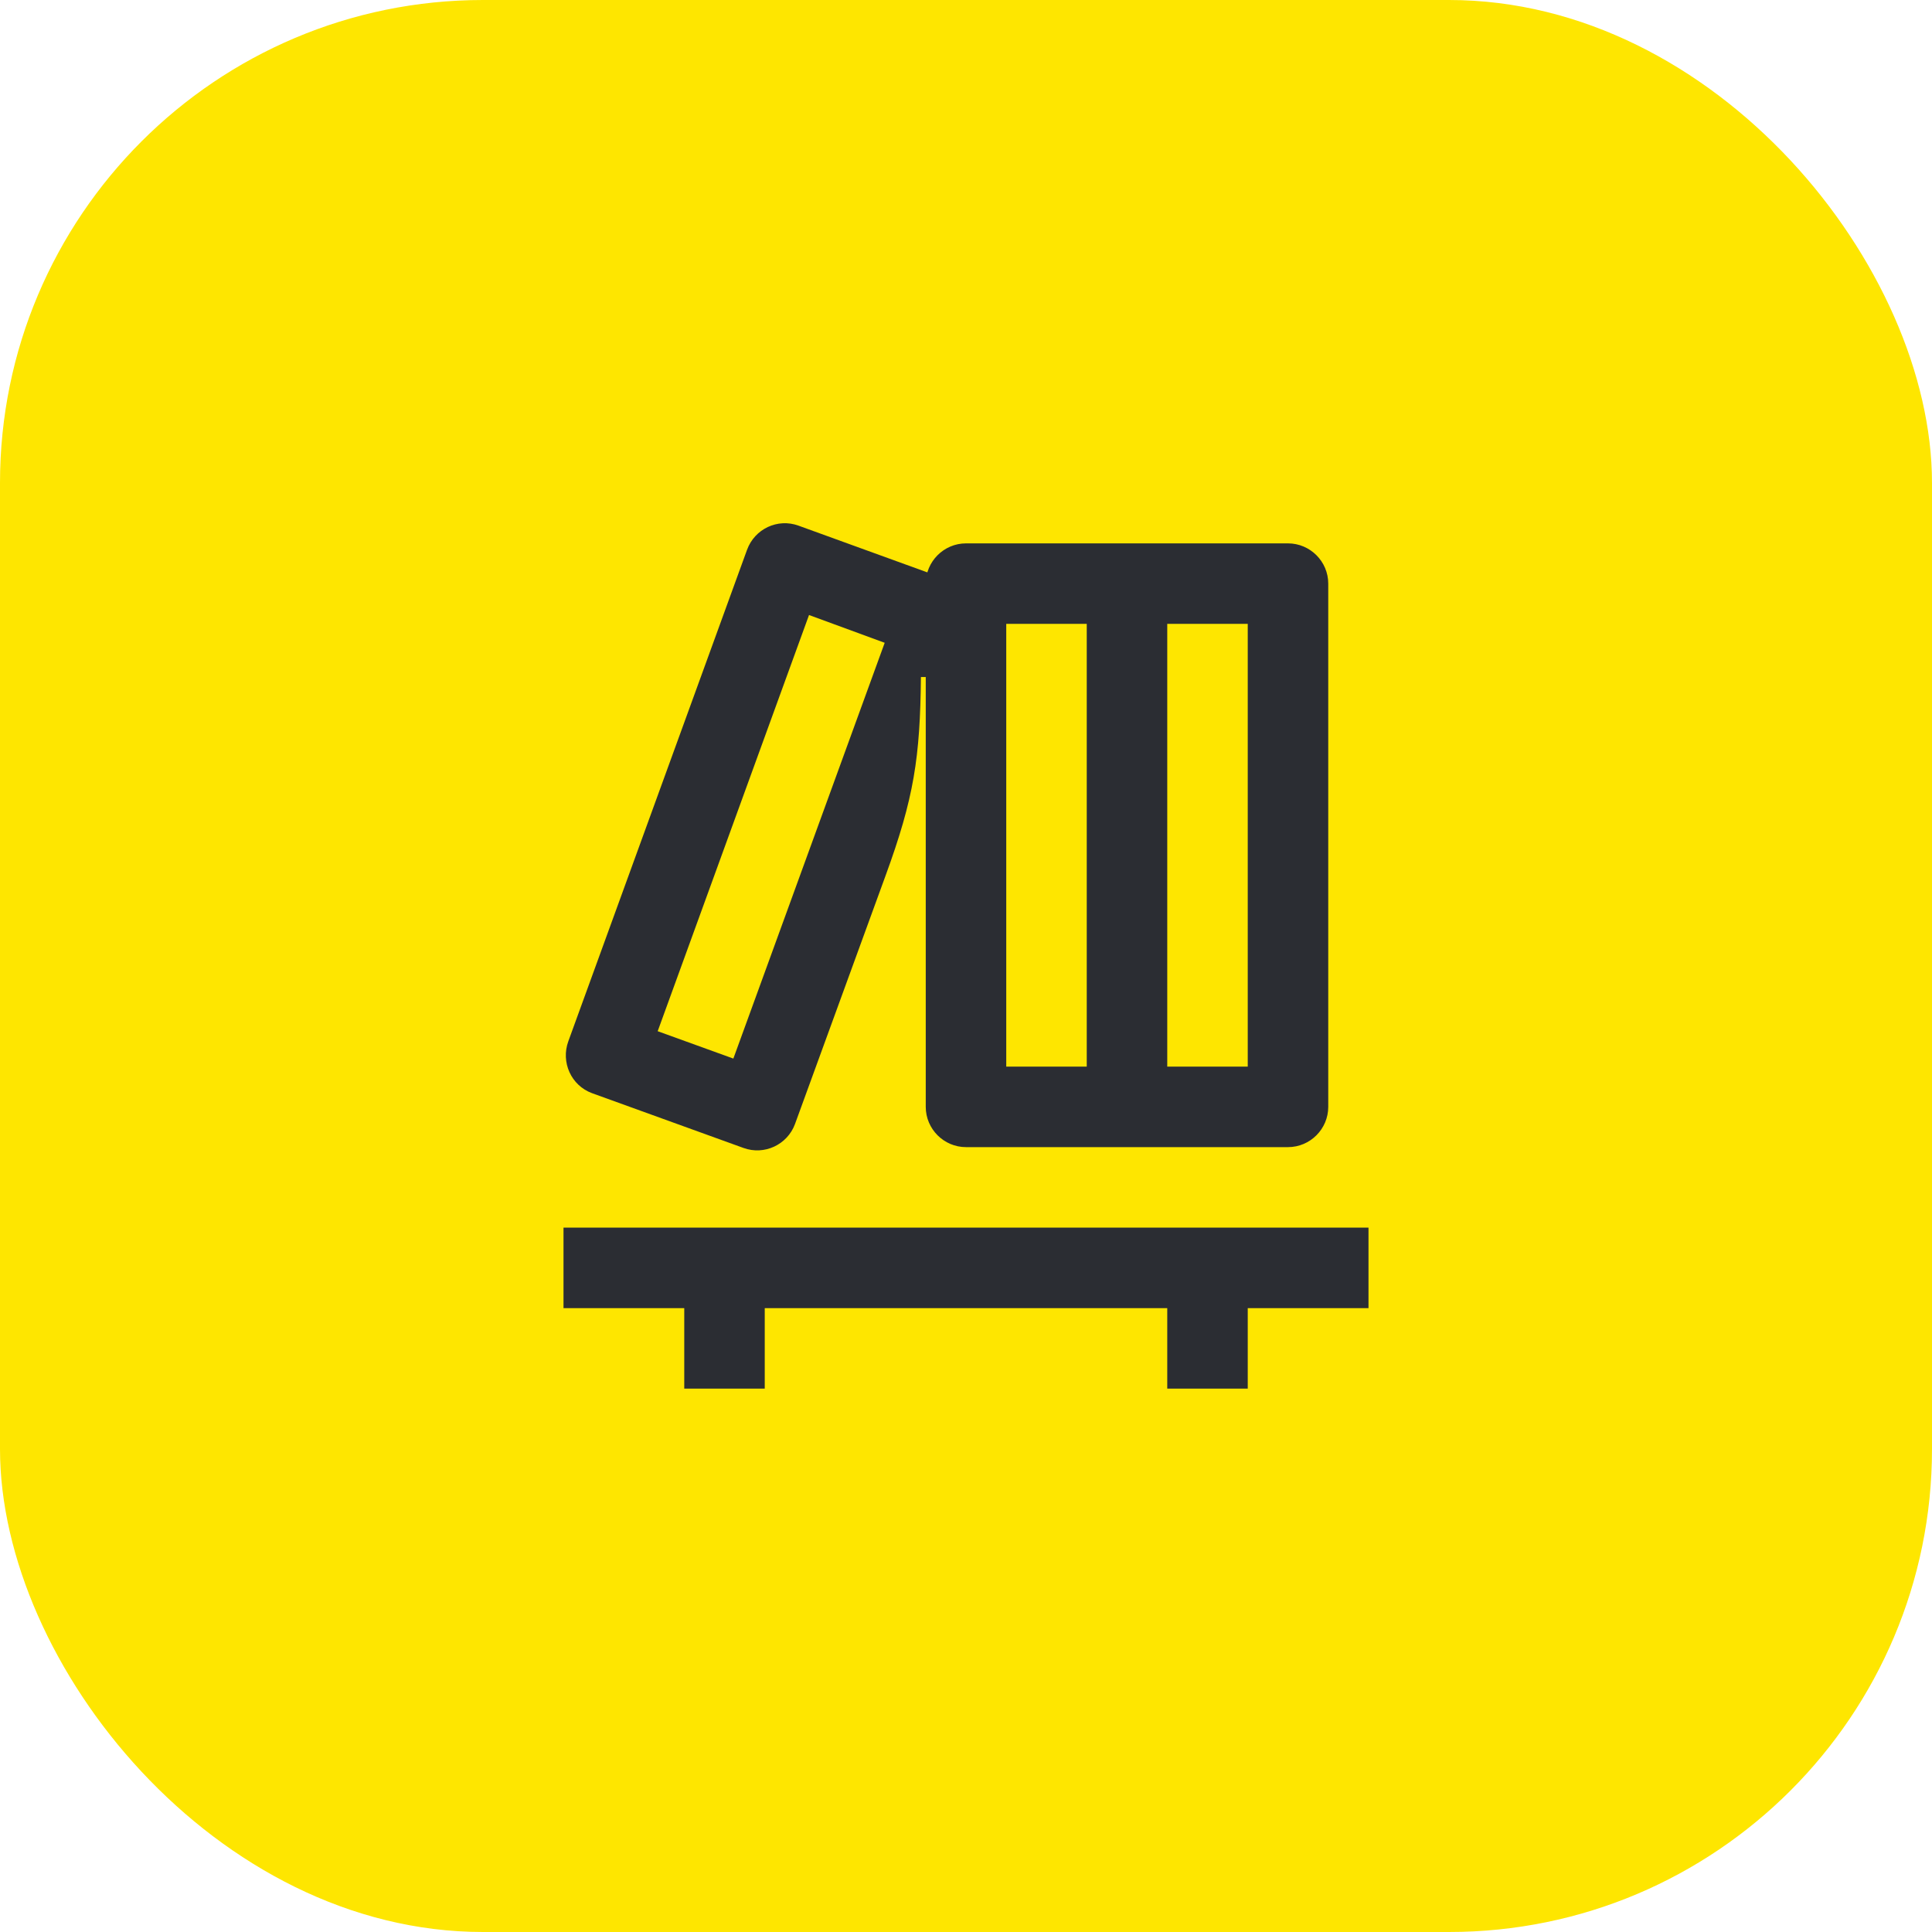 <svg width="48" height="48" viewBox="0 0 48 48" fill="none" xmlns="http://www.w3.org/2000/svg">
<rect width="48" height="48" rx="12" fill="#FEE600"/>
<path d="M23 16.82V27.5C23 28.05 23.45 28.5 24 28.5H32C32.55 28.5 33 28.05 33 27.5V14.5C33 13.95 32.55 13.5 32 13.5H24C23.45 13.5 23 13.95 23 14.5H23.81L19.84 13.06C19.32 12.87 18.75 13.14 18.56 13.66L14.12 25.87C13.93 26.39 14.19 26.97 14.71 27.16L18.47 28.52C18.99 28.71 19.56 28.44 19.75 27.93L22 21.76C22.71 19.82 22.86 18.82 22.88 16.82H23ZM29 26.5V15.5H31V26.5H29ZM25 26.5V15.5H27V26.5H25ZM18.22 26.3L16.34 25.62L20.1 15.28L21.98 15.97L18.22 26.3ZM17 34.5H19V32.5H29V34.5H31V32.5H34V30.5H14V32.5H17V34.5Z" fill="#2B2D33"/>
</svg>
